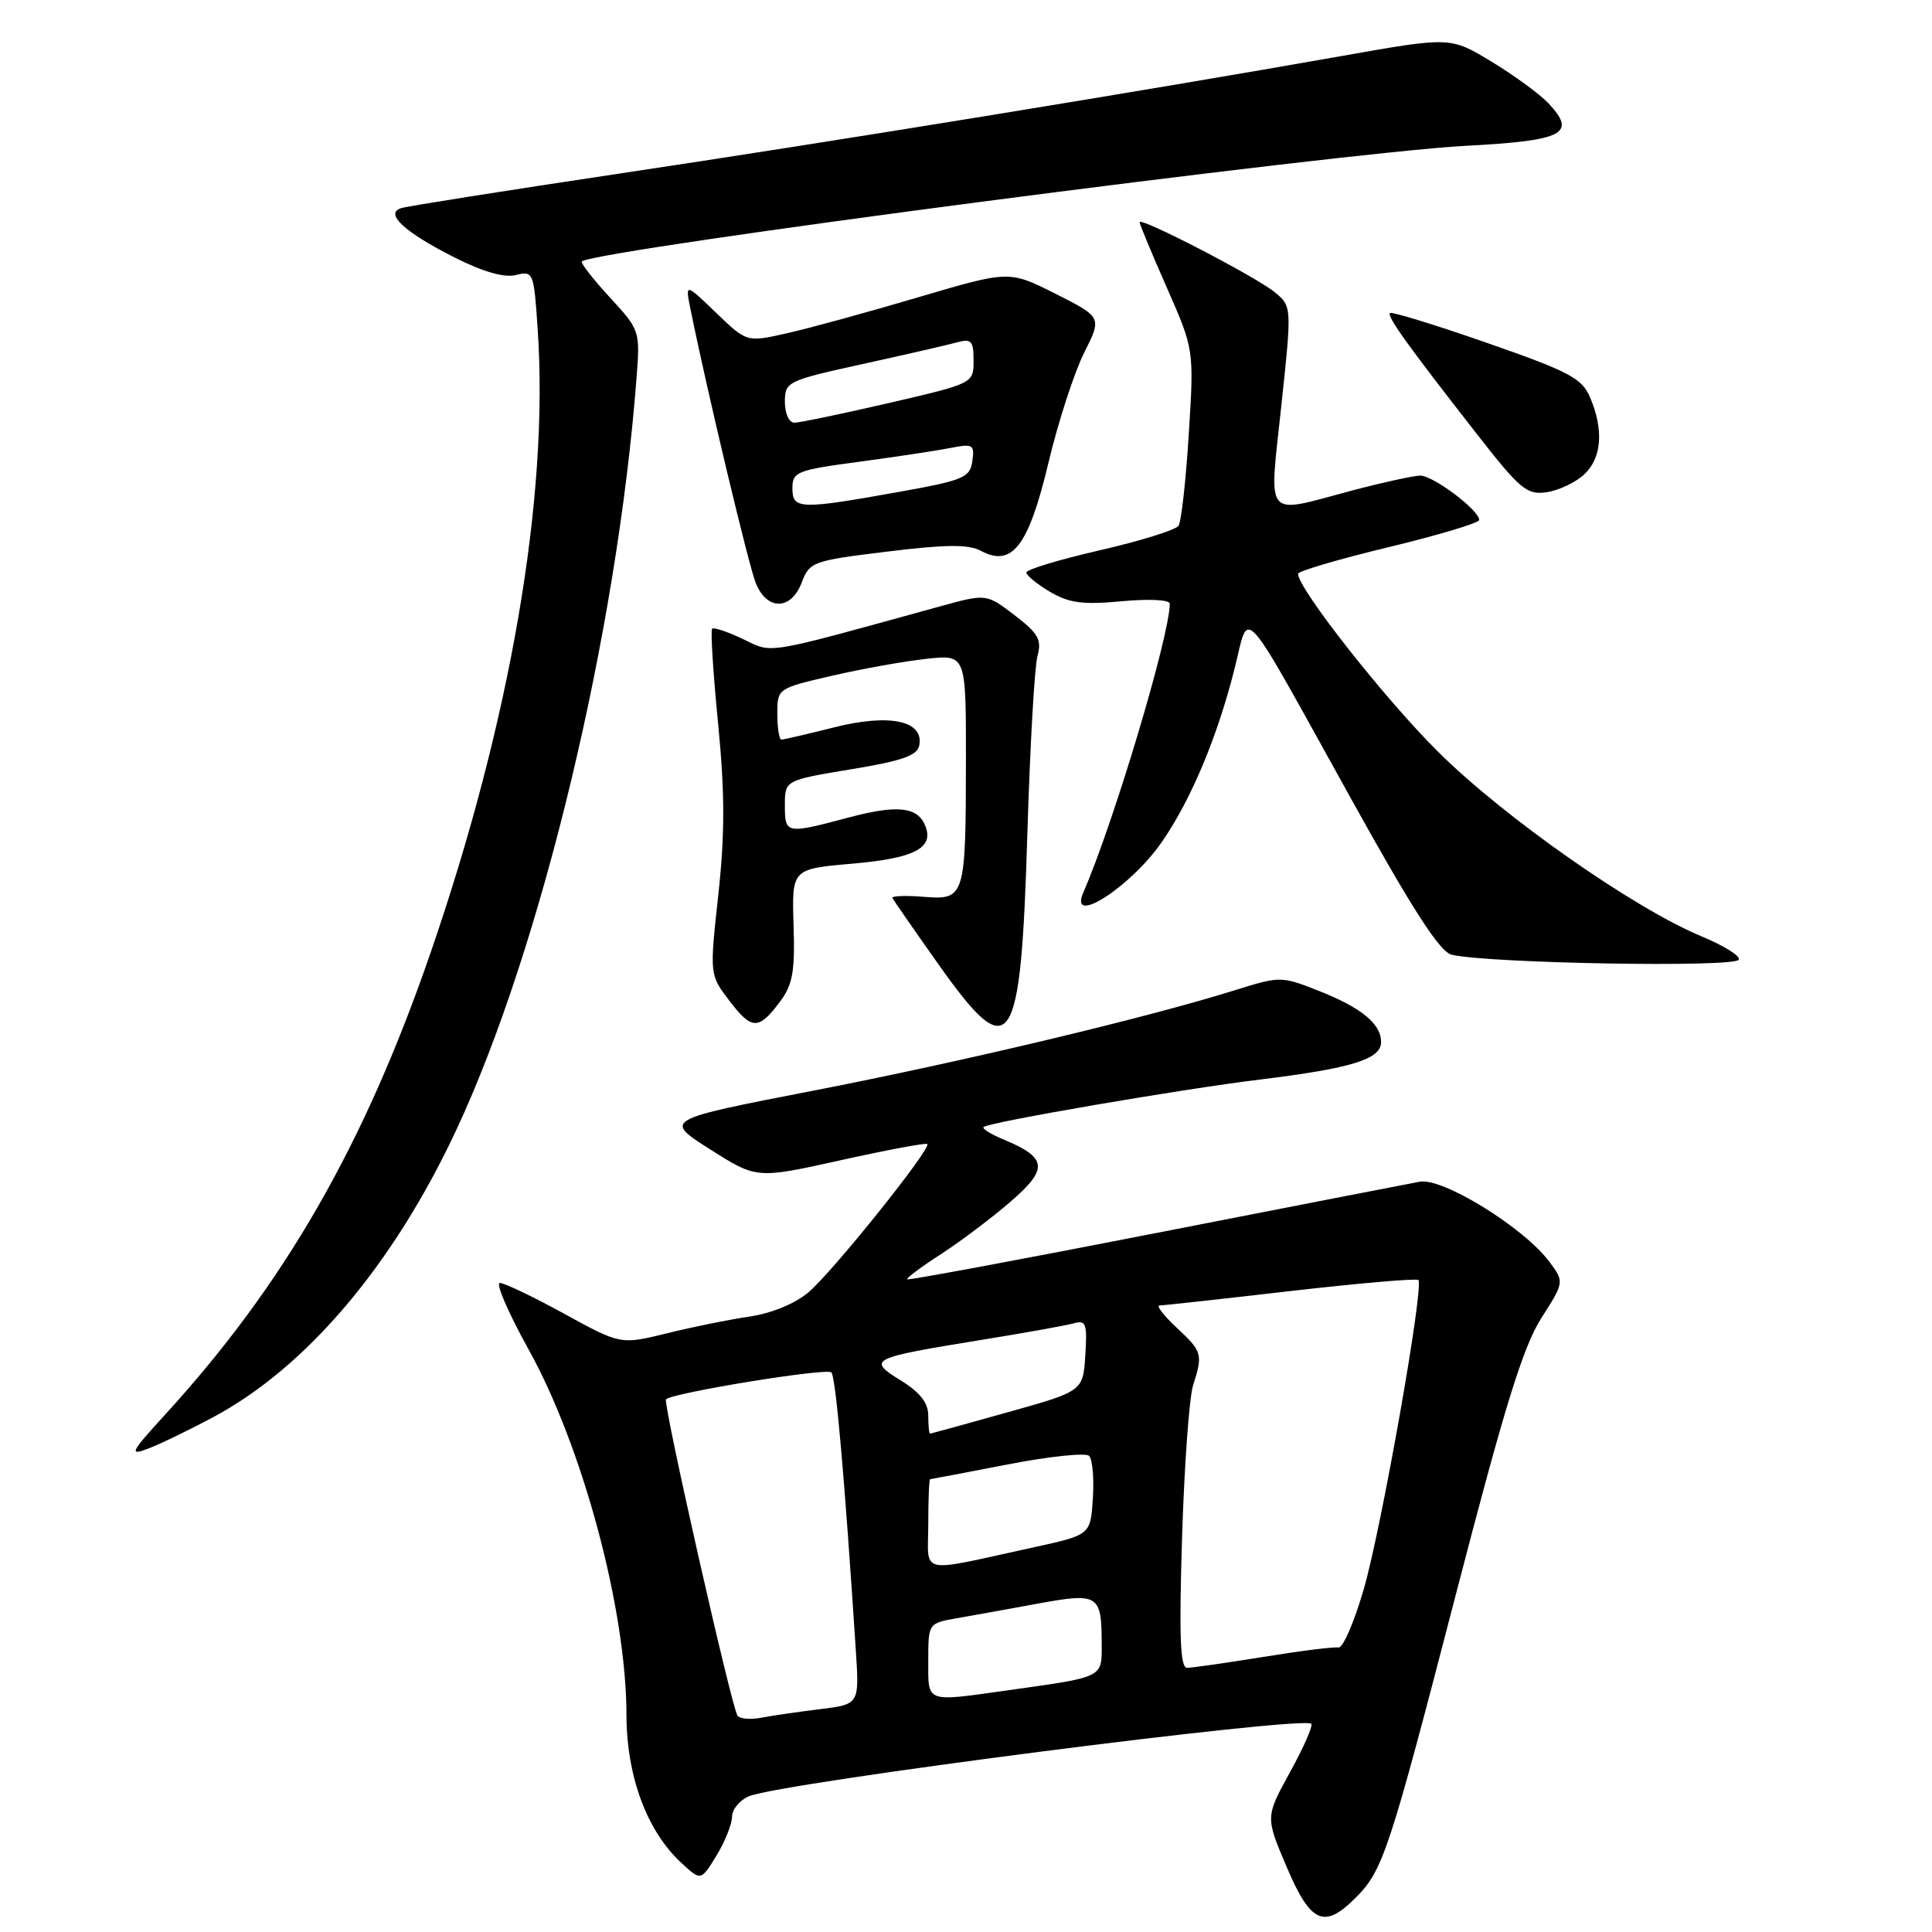<?xml version="1.0" encoding="UTF-8" standalone="no"?>
<!DOCTYPE svg PUBLIC "-//W3C//DTD SVG 1.1//EN" "http://www.w3.org/Graphics/SVG/1.1/DTD/svg11.dtd" >
<svg xmlns="http://www.w3.org/2000/svg" xmlns:xlink="http://www.w3.org/1999/xlink" version="1.1" viewBox="0 0 256 256">
 <g >
 <path fill="currentColor"
d=" M 179.60 251.49 C 183.26 247.83 184.00 245.59 192.98 211.00 C 199.36 186.40 201.82 178.45 204.22 174.68 C 207.29 169.87 207.29 169.87 205.29 167.18 C 201.93 162.67 191.17 156.02 188.13 156.58 C 186.69 156.85 170.88 159.92 153.00 163.42 C 135.12 166.92 120.37 169.66 120.21 169.52 C 120.05 169.37 122.08 167.86 124.71 166.16 C 127.35 164.45 131.52 161.30 133.98 159.16 C 138.96 154.84 138.77 153.39 132.93 150.97 C 131.29 150.29 130.11 149.55 130.33 149.34 C 130.95 148.71 156.55 144.31 167.00 143.04 C 179.13 141.55 183.00 140.35 183.00 138.08 C 183.00 135.64 180.37 133.50 174.59 131.23 C 169.76 129.34 169.60 129.34 163.59 131.22 C 152.05 134.84 127.45 140.70 107.71 144.53 C 87.92 148.37 87.92 148.37 94.09 152.29 C 100.26 156.21 100.26 156.21 111.38 153.74 C 117.50 152.38 122.67 151.41 122.87 151.59 C 123.48 152.12 110.31 168.56 107.11 171.25 C 105.33 172.75 102.21 174.03 99.32 174.45 C 96.67 174.84 91.74 175.83 88.37 176.67 C 82.24 178.18 82.24 178.18 74.78 174.09 C 70.68 171.84 66.84 170.00 66.24 170.00 C 65.64 170.00 67.34 173.94 70.01 178.75 C 77.21 191.71 82.99 213.25 83.01 227.21 C 83.02 235.37 85.72 242.65 90.31 246.87 C 92.88 249.24 92.88 249.24 94.94 245.87 C 96.07 244.02 96.99 241.70 97.00 240.73 C 97.00 239.75 98.01 238.53 99.25 238.01 C 103.47 236.23 172.65 227.32 173.75 228.41 C 174.00 228.67 172.74 231.55 170.94 234.81 C 167.67 240.76 167.67 240.76 170.49 247.38 C 173.66 254.84 175.45 255.65 179.60 251.49 Z  M 28.18 187.82 C 40.59 181.21 52.11 167.61 60.47 149.71 C 71.75 125.57 81.76 83.80 84.34 50.14 C 84.83 43.82 84.80 43.74 80.77 39.37 C 78.54 36.94 76.89 34.81 77.10 34.64 C 79.03 33.08 177.24 20.24 194.25 19.32 C 207.23 18.63 208.97 17.73 205.18 13.69 C 204.04 12.48 200.66 10.00 197.65 8.18 C 192.19 4.87 192.19 4.87 177.85 7.41 C 151.78 12.02 109.91 18.84 82.00 23.01 C 66.88 25.28 53.89 27.33 53.14 27.58 C 50.93 28.30 53.60 30.77 60.20 34.10 C 64.02 36.03 66.82 36.83 68.37 36.44 C 70.67 35.87 70.74 36.06 71.25 43.68 C 72.75 65.87 67.64 95.55 57.02 126.34 C 48.23 151.80 37.68 170.16 21.90 187.42 C 17.30 192.45 17.06 192.93 19.60 191.96 C 21.17 191.37 25.03 189.50 28.18 187.82 Z  M 103.38 132.69 C 105.04 130.47 105.35 128.69 105.15 122.57 C 104.92 115.14 104.92 115.14 112.94 114.44 C 121.12 113.73 123.75 112.39 122.63 109.49 C 121.64 106.90 118.95 106.59 112.43 108.33 C 104.13 110.54 104.00 110.52 104.00 106.69 C 104.00 103.39 104.00 103.39 112.74 101.94 C 119.55 100.82 121.56 100.12 121.81 98.76 C 122.43 95.50 117.90 94.53 110.60 96.36 C 107.02 97.26 103.84 98.00 103.54 98.00 C 103.25 98.00 103.00 96.47 103.00 94.61 C 103.00 91.22 103.00 91.22 110.25 89.54 C 114.24 88.62 119.86 87.61 122.75 87.30 C 128.00 86.72 128.00 86.72 127.99 100.61 C 127.97 118.98 127.88 119.27 122.36 118.83 C 119.96 118.64 118.11 118.71 118.25 118.99 C 118.39 119.27 121.12 123.21 124.33 127.75 C 133.97 141.37 135.26 139.49 136.13 110.50 C 136.48 98.95 137.08 88.34 137.47 86.93 C 138.06 84.76 137.59 83.93 134.43 81.51 C 130.69 78.66 130.69 78.66 124.59 80.34 C 100.88 86.87 102.49 86.61 98.45 84.68 C 96.42 83.71 94.57 83.09 94.36 83.31 C 94.14 83.53 94.49 89.17 95.15 95.84 C 96.05 105.10 96.06 110.48 95.18 118.57 C 94.02 129.16 94.02 129.16 96.66 132.62 C 99.62 136.51 100.53 136.52 103.38 132.69 Z  M 230.40 127.17 C 230.68 126.71 228.47 125.32 225.48 124.08 C 216.54 120.37 199.35 108.34 190.59 99.65 C 183.50 92.62 172.00 78.01 172.00 76.03 C 172.00 75.68 177.40 74.09 184.00 72.50 C 190.60 70.91 196.00 69.29 196.00 68.90 C 196.00 67.59 189.88 63.00 188.17 63.02 C 187.25 63.04 183.16 63.94 179.07 65.02 C 167.36 68.14 168.15 69.09 169.78 53.79 C 171.19 40.57 171.19 40.57 168.84 38.67 C 166.29 36.60 151.00 28.69 151.00 29.44 C 151.00 29.69 152.62 33.60 154.61 38.11 C 158.22 46.32 158.22 46.32 157.52 57.50 C 157.14 63.64 156.53 69.12 156.16 69.67 C 155.80 70.22 151.11 71.68 145.75 72.91 C 140.39 74.14 136.00 75.46 136.00 75.86 C 136.00 76.25 137.41 77.40 139.13 78.42 C 141.66 79.91 143.48 80.15 148.63 79.67 C 152.29 79.33 155.00 79.47 155.00 80.00 C 155.00 84.20 147.57 109.02 143.55 118.25 C 141.53 122.88 149.88 117.49 154.00 111.50 C 157.85 105.90 161.32 97.61 163.59 88.59 C 165.60 80.60 164.08 78.90 178.98 105.76 C 187.21 120.60 190.79 126.15 192.36 126.51 C 197.41 127.66 229.74 128.22 230.40 127.17 Z  M 106.24 77.17 C 107.27 74.45 107.70 74.29 117.56 73.09 C 125.36 72.13 128.34 72.11 129.98 72.99 C 134.11 75.20 136.28 72.38 138.91 61.38 C 140.20 55.94 142.34 49.37 143.64 46.77 C 146.02 42.04 146.02 42.04 139.87 38.93 C 133.72 35.83 133.72 35.83 121.61 39.41 C 114.95 41.38 107.13 43.52 104.22 44.17 C 98.95 45.36 98.95 45.36 94.87 41.43 C 90.79 37.50 90.79 37.50 91.50 41.00 C 93.69 51.81 99.19 74.89 100.14 77.25 C 101.62 80.94 104.83 80.90 106.24 77.17 Z  M 209.92 62.86 C 212.25 60.69 212.53 56.94 210.68 52.63 C 209.61 50.12 207.91 49.22 197.02 45.43 C 190.17 43.04 184.40 41.27 184.19 41.48 C 183.75 41.91 186.48 45.72 195.74 57.57 C 201.43 64.86 202.33 65.61 204.94 65.22 C 206.54 64.99 208.78 63.92 209.92 62.86 Z  M 97.71 227.31 C 96.84 225.82 87.81 185.86 88.25 185.42 C 89.12 184.55 109.52 181.23 110.16 181.85 C 110.74 182.42 111.92 195.88 113.40 218.67 C 113.87 225.83 113.87 225.83 108.68 226.47 C 105.83 226.82 102.31 227.33 100.85 227.61 C 99.39 227.89 97.98 227.75 97.71 227.31 Z  M 123.00 220.05 C 123.00 215.10 123.01 215.09 126.75 214.43 C 128.81 214.07 133.65 213.20 137.50 212.49 C 145.53 211.02 145.96 211.28 145.98 217.67 C 146.00 222.38 146.43 222.16 133.50 223.98 C 122.52 225.52 123.00 225.70 123.00 220.05 Z  M 156.63 203.75 C 156.92 194.26 157.58 185.20 158.08 183.60 C 159.41 179.42 159.32 179.10 155.89 175.90 C 154.19 174.31 153.17 172.99 153.64 172.98 C 154.11 172.98 161.93 172.12 171.00 171.07 C 180.07 170.03 187.70 169.37 187.94 169.61 C 188.72 170.39 183.06 202.47 180.70 210.59 C 179.44 214.94 177.93 218.41 177.36 218.30 C 176.78 218.19 172.30 218.75 167.40 219.55 C 162.51 220.34 157.96 220.99 157.30 221.00 C 156.38 221.00 156.22 216.84 156.63 203.75 Z  M 123.00 201.97 C 123.00 198.69 123.11 196.00 123.25 196.00 C 123.39 195.99 128.00 195.12 133.50 194.05 C 139.00 192.98 143.86 192.47 144.31 192.91 C 144.76 193.36 144.98 195.89 144.81 198.55 C 144.50 203.38 144.50 203.38 137.00 205.02 C 121.37 208.43 123.00 208.78 123.00 201.97 Z  M 123.00 187.58 C 123.00 185.88 121.92 184.50 119.35 182.91 C 114.87 180.14 115.24 179.95 130.00 177.55 C 135.78 176.62 141.31 175.62 142.31 175.34 C 143.90 174.89 144.08 175.40 143.81 179.58 C 143.50 184.34 143.50 184.34 133.50 187.14 C 128.00 188.68 123.39 189.95 123.25 189.97 C 123.11 189.99 123.00 188.91 123.00 187.58 Z  M 105.00 64.68 C 105.00 62.52 105.60 62.28 113.90 61.18 C 118.79 60.52 124.23 59.70 125.99 59.35 C 128.92 58.77 129.15 58.91 128.84 61.11 C 128.53 63.29 127.68 63.65 119.00 65.20 C 105.93 67.54 105.00 67.50 105.00 64.68 Z  M 104.00 53.25 C 104.01 50.58 104.29 50.44 114.25 48.25 C 119.89 47.01 125.51 45.72 126.75 45.38 C 128.72 44.84 129.00 45.14 129.00 47.79 C 129.00 50.80 129.00 50.80 117.75 53.41 C 111.56 54.84 105.94 56.01 105.25 56.01 C 104.55 56.00 104.00 54.78 104.00 53.25 Z "/>
</g>
</svg>